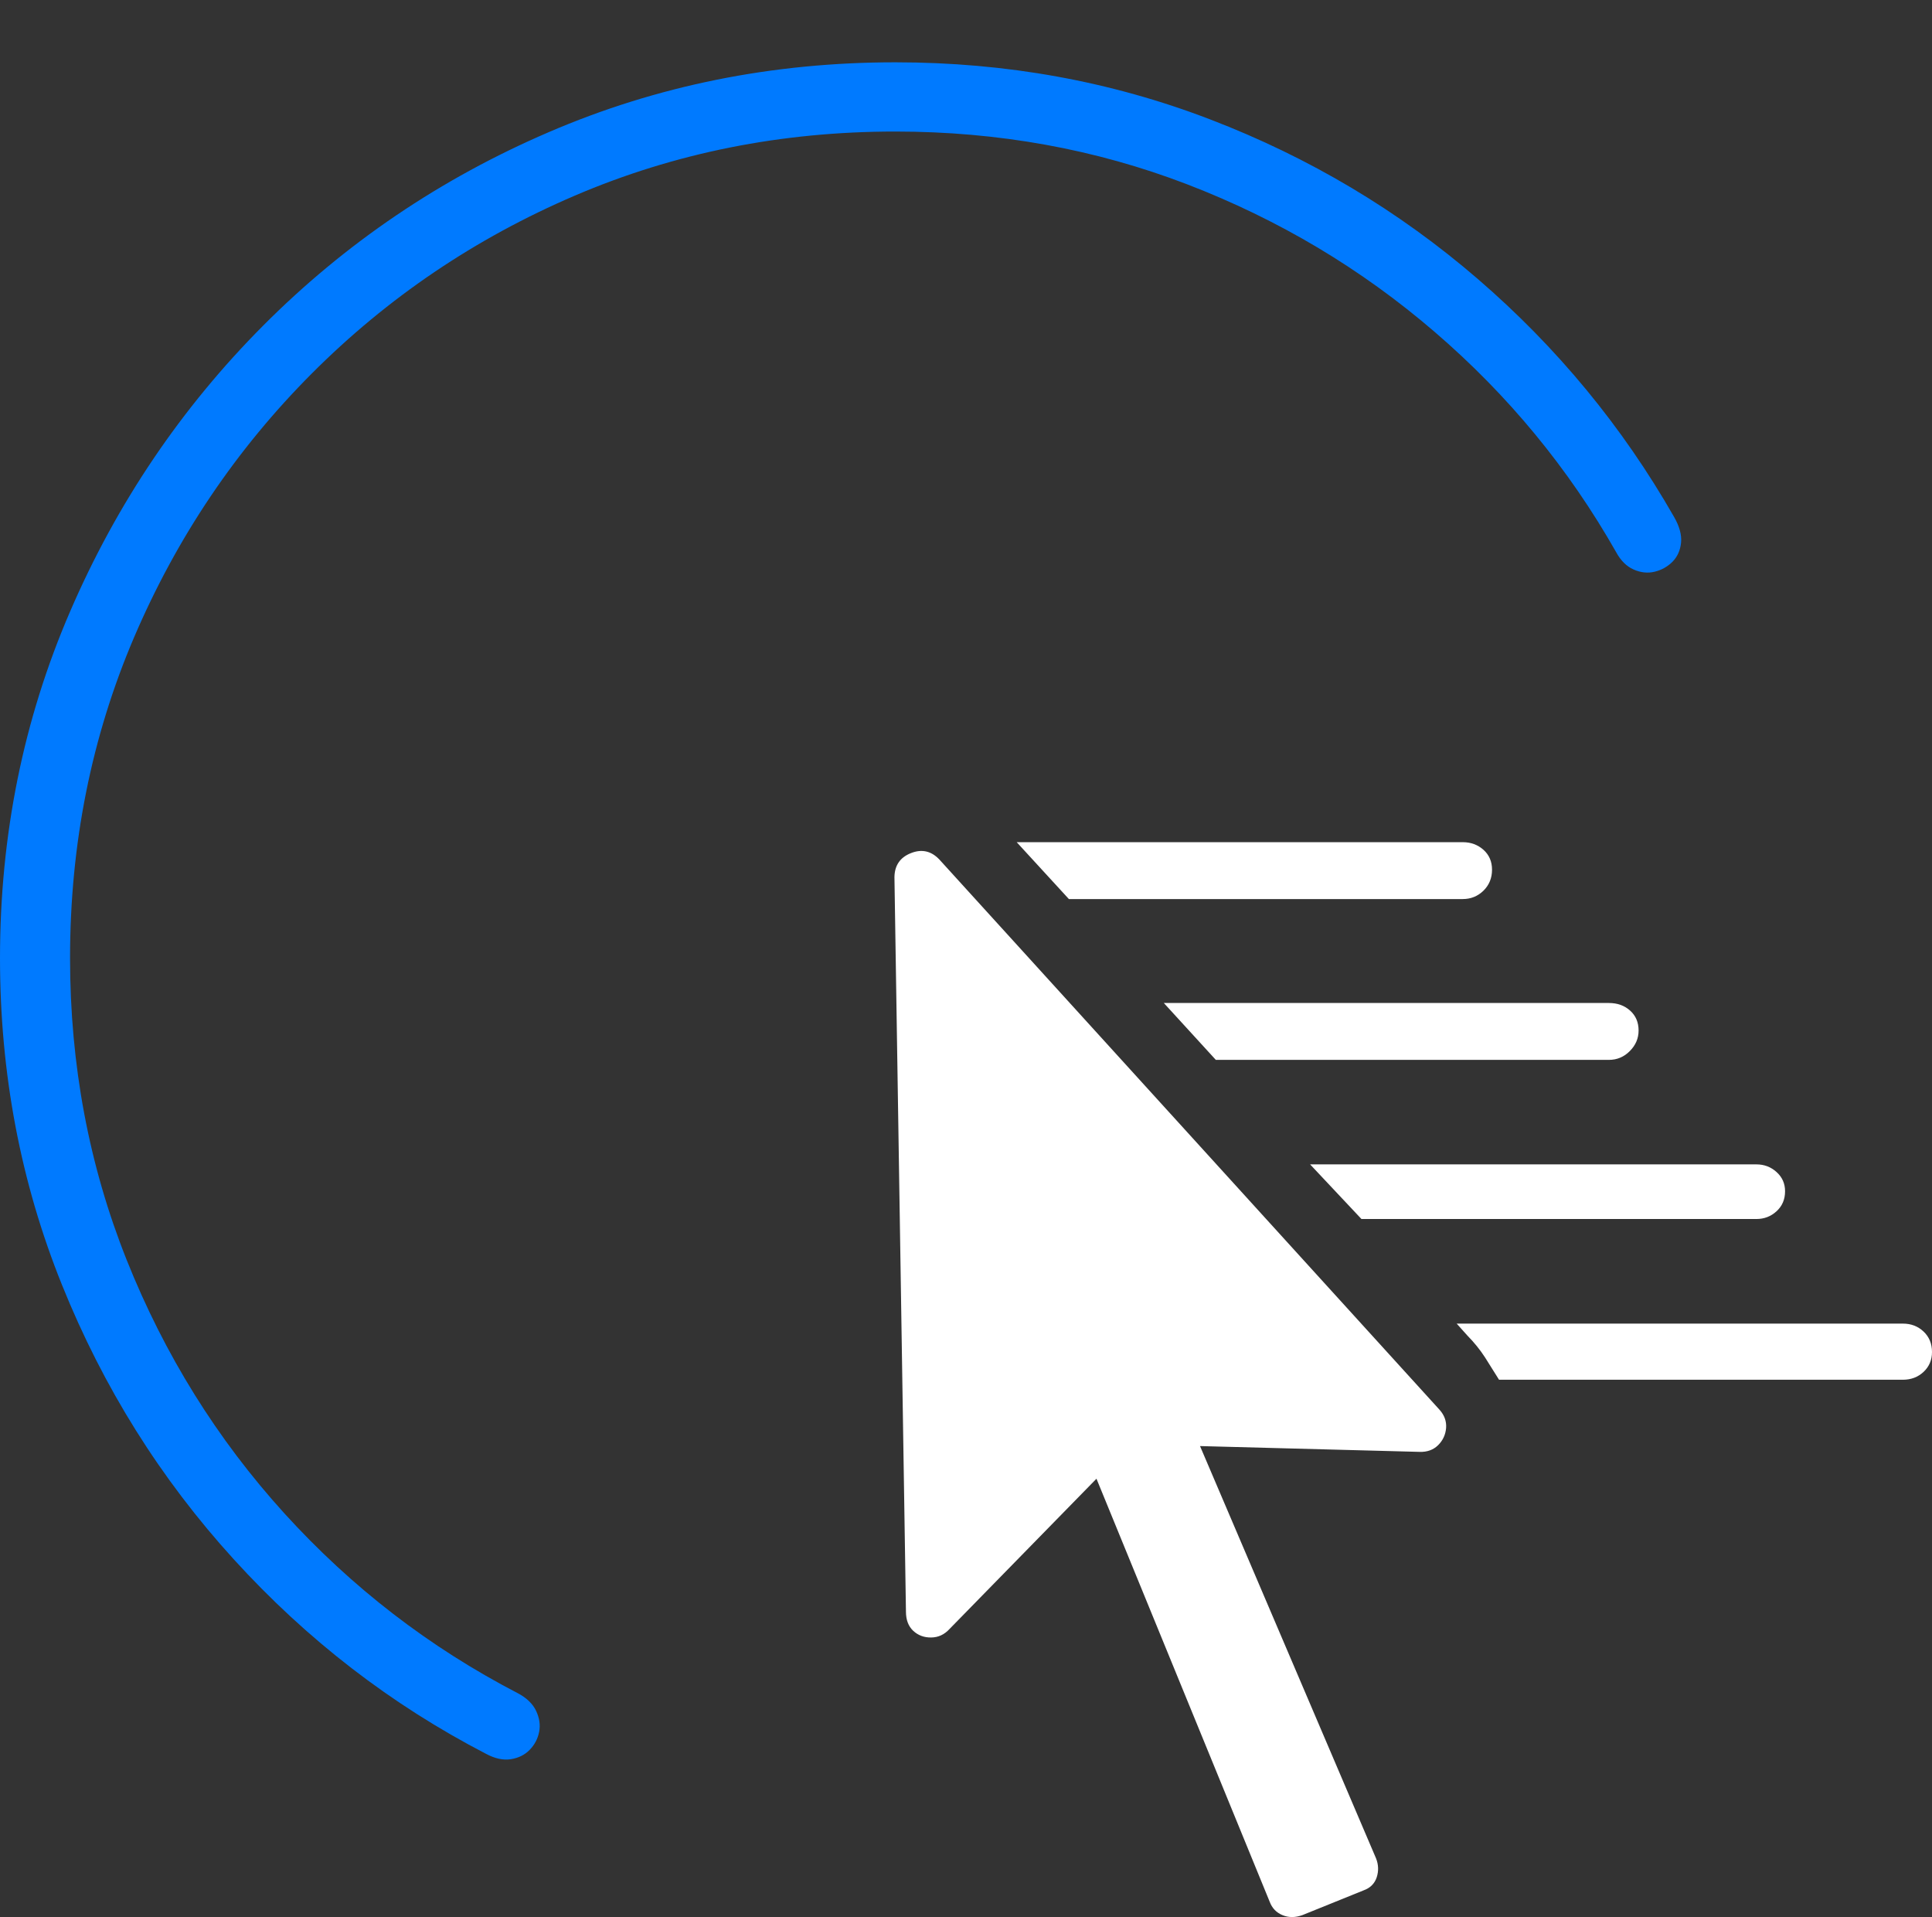 <?xml version="1.0" encoding="UTF-8"?>
<!--Generator: Apple Native CoreSVG 175-->
<!DOCTYPE svg
PUBLIC "-//W3C//DTD SVG 1.1//EN"
       "http://www.w3.org/Graphics/SVG/1.1/DTD/svg11.dtd">
<svg version="1.1" xmlns="http://www.w3.org/2000/svg" xmlns:xlink="http://www.w3.org/1999/xlink" width="20.656" height="20.491">
 <rect width="100%" height="100%" fill="#333333" stroke="none"/>
 <g>
  <rect height="20.491" opacity="0" width="20.656" x="0" y="0"/>
  <path d="M9.572 0.666Q7.601 0.666 5.866 1.413Q4.131 2.159 2.815 3.479Q1.499 4.8 0.75 6.535Q0 8.27 0 10.241Q0 12.092 0.663 13.735Q1.325 15.378 2.5 16.668Q3.675 17.959 5.199 18.748Q5.34 18.823 5.462 18.804Q5.584 18.785 5.663 18.704Q5.742 18.623 5.764 18.513Q5.786 18.402 5.732 18.288Q5.678 18.173 5.533 18.097Q4.12 17.364 3.04 16.176Q1.961 14.987 1.355 13.469Q0.749 11.951 0.749 10.241Q0.749 8.414 1.434 6.811Q2.12 5.209 3.333 3.993Q4.547 2.776 6.146 2.091Q7.745 1.406 9.572 1.406Q11.223 1.406 12.692 1.97Q14.162 2.535 15.339 3.548Q16.517 4.56 17.279 5.902Q17.352 6.037 17.465 6.087Q17.579 6.138 17.691 6.111Q17.802 6.084 17.882 6.004Q17.961 5.923 17.973 5.8Q17.985 5.676 17.898 5.525Q17.071 4.078 15.8 2.982Q14.53 1.887 12.94 1.277Q11.351 0.666 9.572 0.666Z" fill="#007aff"/>
  <path d="M11.428 9.61L15.639 9.61Q15.769 9.61 15.861 9.52Q15.952 9.43 15.952 9.296Q15.952 9.166 15.861 9.084Q15.769 9.002 15.639 9.002L10.87 9.002ZM12.999 11.329L17.201 11.329Q17.332 11.329 17.425 11.235Q17.519 11.141 17.519 11.015Q17.519 10.884 17.429 10.803Q17.339 10.721 17.201 10.721L12.443 10.721ZM14.556 13.03L18.778 13.03Q18.904 13.03 18.994 12.947Q19.085 12.864 19.085 12.733Q19.085 12.61 18.994 12.528Q18.904 12.446 18.778 12.446L14.007 12.446ZM16.027 14.748L20.345 14.748Q20.476 14.748 20.566 14.664Q20.656 14.579 20.656 14.452Q20.656 14.318 20.566 14.233Q20.476 14.148 20.345 14.148L15.574 14.148L15.687 14.274Q15.798 14.387 15.877 14.509Q15.955 14.632 16.027 14.748ZM9.686 17.227Q9.686 17.359 9.764 17.432Q9.843 17.505 9.956 17.503Q10.069 17.502 10.151 17.413L11.723 15.806L13.575 20.328Q13.613 20.43 13.712 20.471Q13.811 20.512 13.926 20.47L14.579 20.206Q14.685 20.168 14.719 20.067Q14.752 19.965 14.712 19.864L12.83 15.457L15.178 15.519Q15.298 15.523 15.375 15.448Q15.452 15.372 15.461 15.264Q15.469 15.156 15.391 15.069L10.043 9.187Q9.913 9.05 9.739 9.119Q9.565 9.188 9.563 9.377Z" fill="#ffffff"/>
 </g>
</svg>
